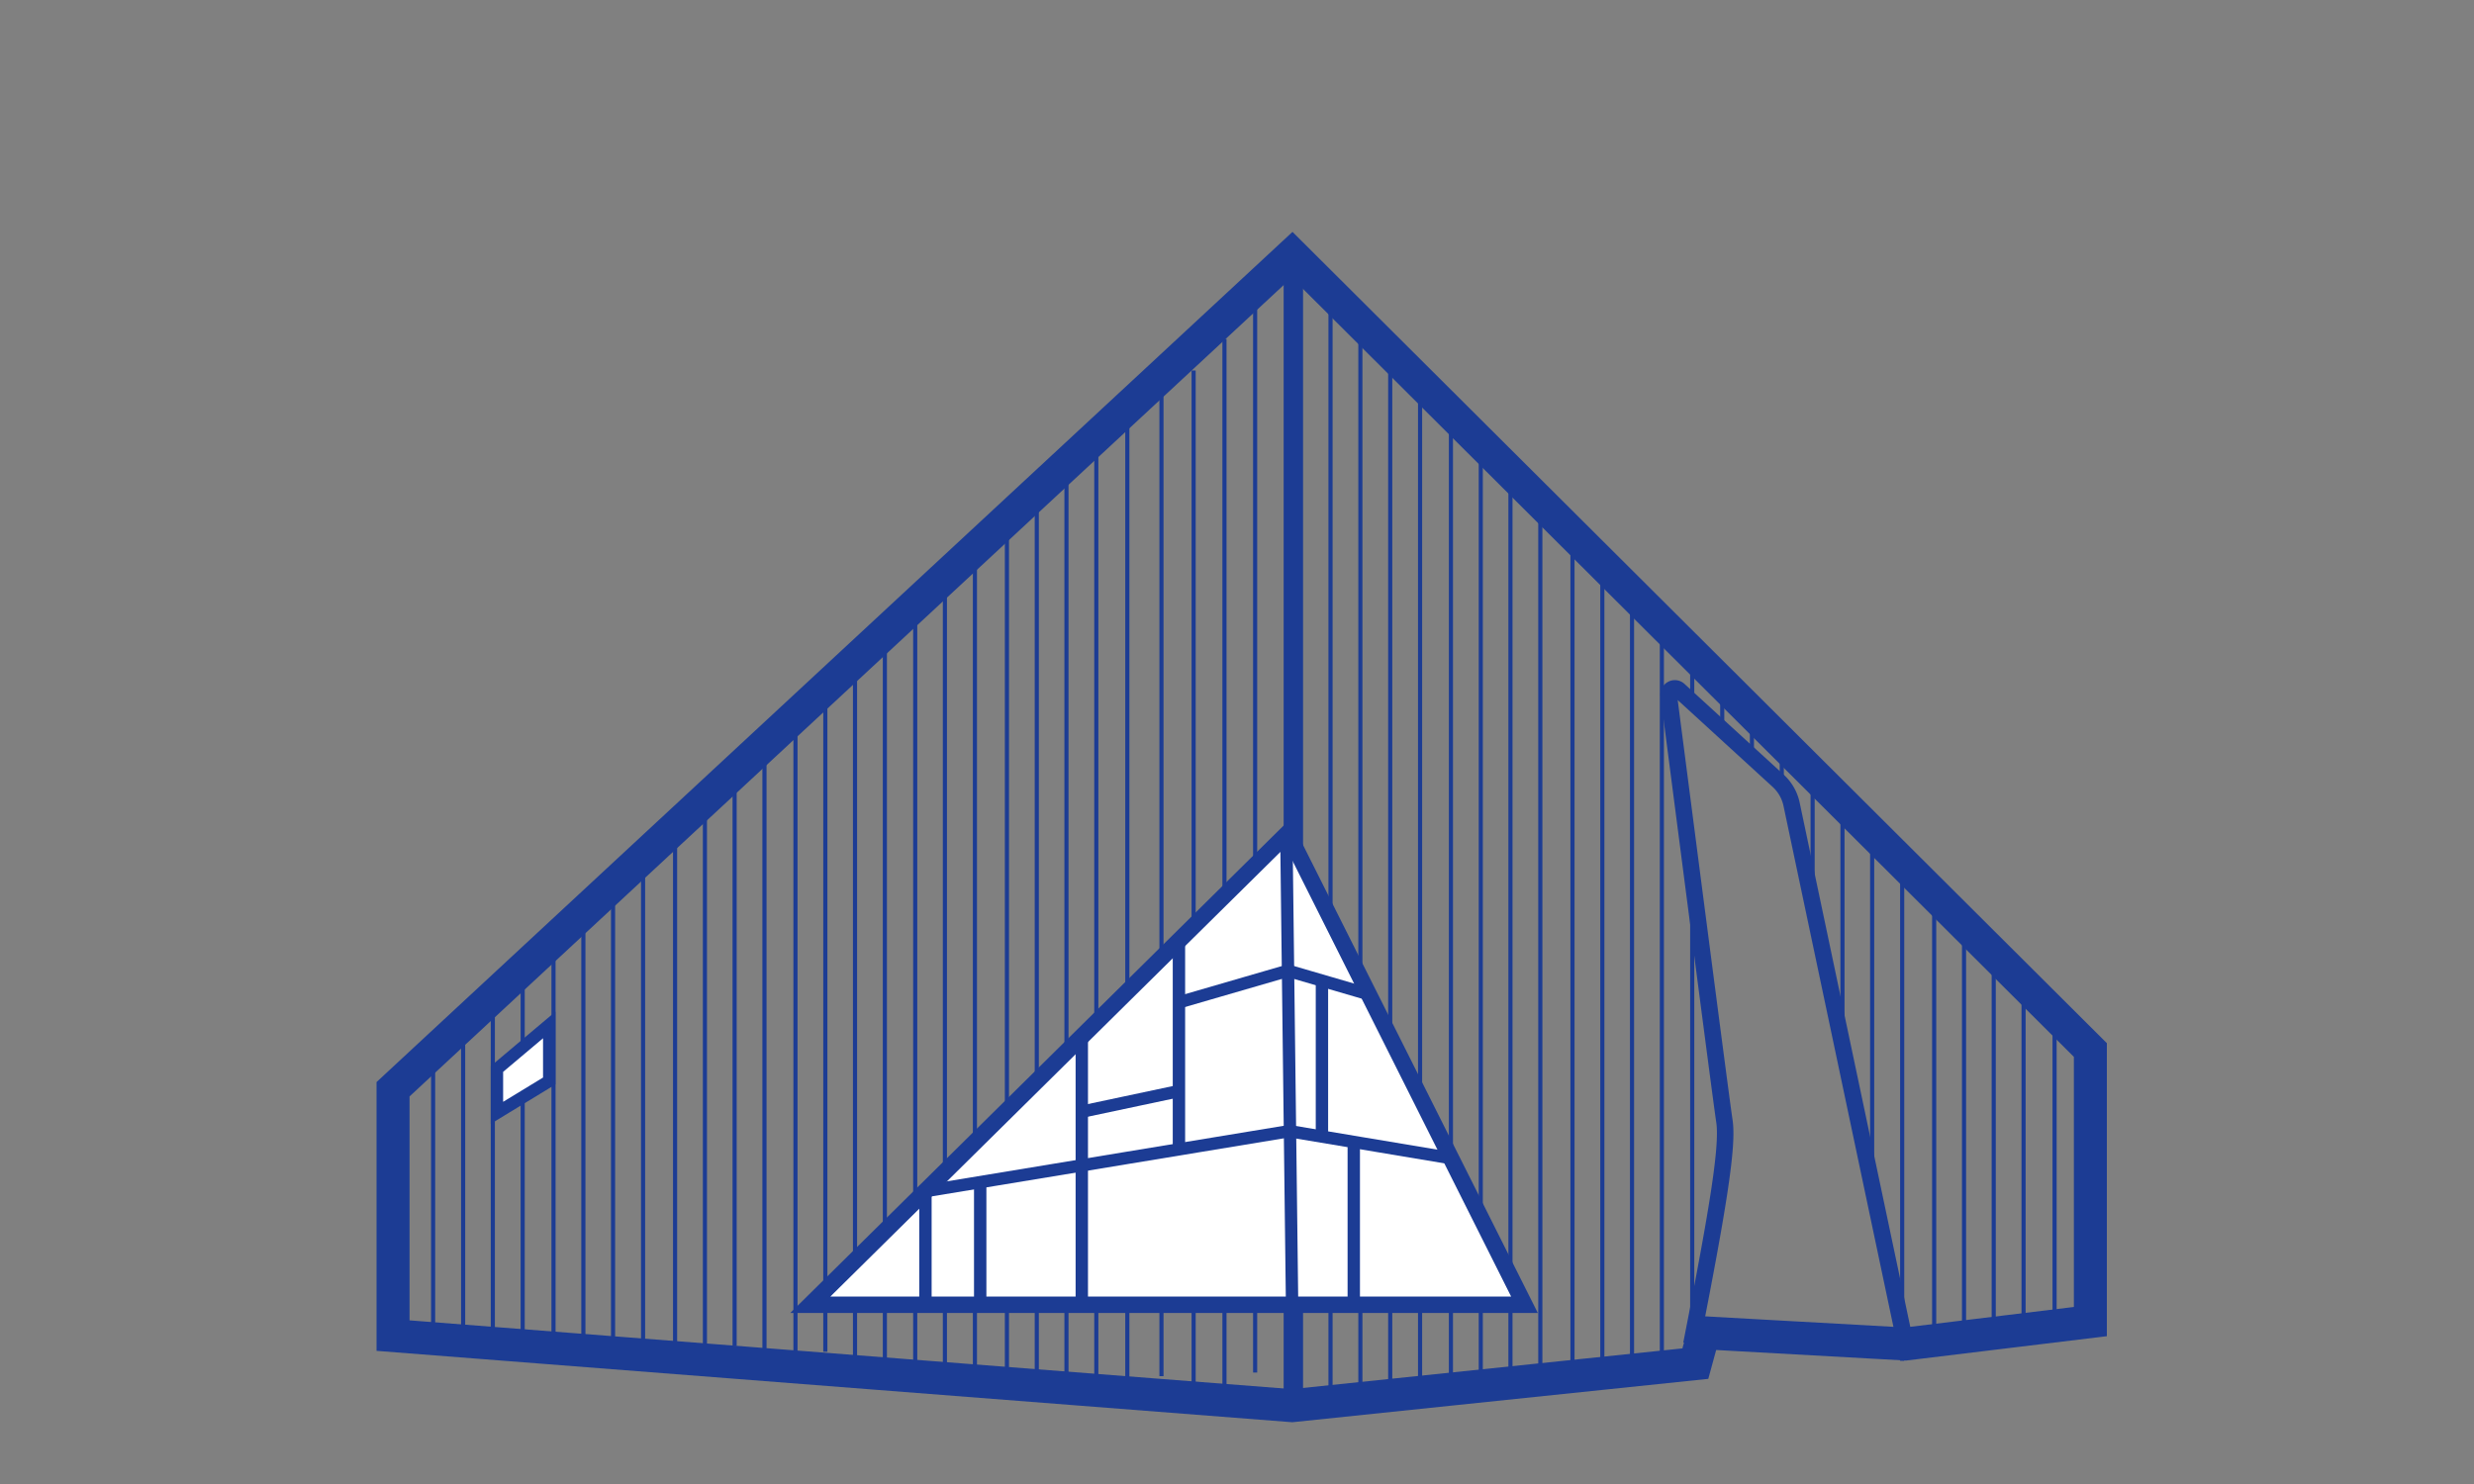 <svg id="Warstwa_1" data-name="Warstwa 1" xmlns="http://www.w3.org/2000/svg" viewBox="0 0 150 90"><rect x="0" y="0" width="150" height="90" fill="#808080" stroke="none"/><defs><style>.cls-1,.cls-2,.cls-3,.cls-6{fill:none;}.cls-1,.cls-2,.cls-3,.cls-4,.cls-5,.cls-6{stroke:#1c3c94;stroke-miterlimit:10;}.cls-1{stroke-width:2px;}.cls-3{stroke-width:0.25px;}.cls-4,.cls-5{fill:#fff;}.cls-4,.cls-6{stroke-width:0.75px;}</style></defs><polygon class="cls-1" points="78.34 85.25 23.83 81 23.83 66.06 78.34 15.45 126.74 63.68 126.74 80.15 115.53 81.51 103.3 80.83 102.79 82.7 78.34 85.25"/><path class="cls-2" d="M115.53,81.51l-6.9-32.71a2.68,2.68,0,0,0-.82-1.45l-6-5.49a.37.37,0,0,0-.63.32c.62,4.78,3.17,24.51,3.37,25.8.23,1.47-.34,5.1-2,13.53"/><line class="cls-3" x1="26.26" y1="64.18" x2="26.26" y2="81.14"/><line class="cls-3" x1="28.08" y1="63.17" x2="28.08" y2="81.13"/><line class="cls-3" x1="29.88" y1="60.79" x2="29.88" y2="80.63"/><line class="cls-3" x1="31.69" y1="58.87" x2="31.69" y2="81.13"/><line class="cls-3" x1="33.56" y1="57.91" x2="33.56" y2="80.98"/><line class="cls-3" x1="35.37" y1="56.04" x2="35.37" y2="80.97"/><line class="cls-3" x1="37.17" y1="54.76" x2="37.17" y2="81.5"/><line class="cls-3" x1="38.99" y1="52.73" x2="38.99" y2="81.48"/><polygon class="cls-4" points="30.13 64.83 33.3 62.16 33.3 65.56 30.13 67.49 30.13 64.83"/><line class="cls-3" x1="40.93" y1="51.23" x2="40.93" y2="82.16"/><line class="cls-3" x1="42.74" y1="49.25" x2="42.74" y2="82.14"/><line class="cls-3" x1="44.54" y1="47.37" x2="44.54" y2="81.64"/><line class="cls-3" x1="46.35" y1="45.85" x2="46.35" y2="82.14"/><line class="cls-3" x1="48.23" y1="44.24" x2="48.23" y2="81.99"/><line class="cls-3" x1="50.04" y1="42.57" x2="50.04" y2="81.98"/><line class="cls-3" x1="51.84" y1="40.67" x2="51.84" y2="82.51"/><line class="cls-3" x1="53.65" y1="38.05" x2="53.65" y2="82.5"/><line class="cls-3" x1="55.49" y1="37.19" x2="55.49" y2="82.8"/><line class="cls-3" x1="57.29" y1="35.41" x2="57.29" y2="83.33"/><line class="cls-3" x1="59.11" y1="34.15" x2="59.11" y2="83.32"/><line class="cls-3" x1="61.05" y1="32" x2="61.05" y2="83.99"/><line class="cls-3" x1="62.86" y1="30.57" x2="62.86" y2="83.98"/><line class="cls-3" x1="64.66" y1="28.78" x2="64.66" y2="83.47"/><line class="cls-3" x1="66.47" y1="27.31" x2="66.47" y2="83.46"/><line class="cls-3" x1="68.35" y1="25.35" x2="68.35" y2="83.82"/><line class="cls-3" x1="70.42" y1="23.59" x2="70.42" y2="83.46"/><line class="cls-3" x1="72.37" y1="22.47" x2="72.37" y2="84.61"/><line class="cls-3" x1="74.24" y1="20.56" x2="74.24" y2="84.42"/><line class="cls-3" x1="76.1" y1="17.68" x2="76.1" y2="83.24"/><line class="cls-3" x1="124.57" y1="60.79" x2="124.57" y2="80.99"/><line class="cls-3" x1="122.69" y1="59.23" x2="122.69" y2="81.35"/><line class="cls-3" x1="120.88" y1="57.4" x2="120.88" y2="81.34"/><line class="cls-3" x1="119.08" y1="55.46" x2="119.08" y2="81.87"/><line class="cls-3" x1="117.27" y1="54.27" x2="117.27" y2="81.86"/><line class="cls-3" x1="115.33" y1="52.24" x2="115.33" y2="82.53"/><line class="cls-3" x1="113.51" y1="50.54" x2="113.51" y2="71.95"/><line class="cls-3" x1="111.71" y1="48.59" x2="111.71" y2="62.87"/><line class="cls-3" x1="109.9" y1="46.92" x2="109.9" y2="55.1"/><line class="cls-3" x1="108.03" y1="45.36" x2="108.03" y2="47.37"/><line class="cls-3" x1="106.22" y1="44" x2="106.22" y2="45.85"/><line class="cls-3" x1="102.6" y1="53.43" x2="102.6" y2="82.87"/><line class="cls-3" x1="100.76" y1="38.06" x2="100.76" y2="83.16"/><line class="cls-3" x1="98.95" y1="36.7" x2="98.95" y2="83.15"/><line class="cls-3" x1="97.15" y1="35.14" x2="97.15" y2="83.68"/><line class="cls-3" x1="95.34" y1="33.36" x2="95.34" y2="83.66"/><line class="cls-3" x1="93.39" y1="31.52" x2="93.39" y2="84.33"/><line class="cls-3" x1="91.58" y1="28.78" x2="91.58" y2="84.32"/><line class="cls-3" x1="89.78" y1="27.67" x2="89.78" y2="83.82"/><line class="cls-3" x1="87.97" y1="25.9" x2="87.97" y2="84.32"/><line class="cls-3" x1="86.1" y1="23.94" x2="86.1" y2="84.17"/><line class="cls-3" x1="84.29" y1="22.21" x2="84.29" y2="84.16"/><line class="cls-3" x1="82.48" y1="19.78" x2="82.48" y2="84.69"/><line class="cls-3" x1="80.67" y1="17.41" x2="80.67" y2="84.68"/><line class="cls-3" x1="78.88" y1="16.66" x2="78.88" y2="84.87"/><line class="cls-3" x1="77.97" y1="17.02" x2="77.97" y2="84.85"/><polygon class="cls-5" points="49.13 79.13 78.08 50.52 92.43 79.13 78.34 79.13 49.13 79.13"/><line class="cls-6" x1="78" y1="51.23" x2="78.34" y2="79.13"/><line class="cls-6" x1="65.59" y1="62.87" x2="65.59" y2="79.13"/><line class="cls-6" x1="59.43" y1="71.66" x2="59.43" y2="79.13"/><polyline class="cls-6" points="56.11 78.91 56.11 72.24 78.17 68.6 87.97 70.24"/><line class="cls-6" x1="71.48" y1="57.05" x2="71.48" y2="69.85"/><line class="cls-6" x1="80.15" y1="59.43" x2="80.15" y2="68.94"/><line class="cls-6" x1="82.08" y1="69.34" x2="82.08" y2="79.13"/><line class="cls-6" x1="65.59" y1="67.42" x2="71.48" y2="66.17"/><polyline class="cls-6" points="71.48 60.79 78.09 58.87 82.99 60.3"/><line class="cls-2" x1="78.34" y1="15.45" x2="78.34" y2="51.23"/><line class="cls-2" x1="78.34" y1="85.25" x2="78.34" y2="79.13"/><line class="cls-3" x1="104.42" y1="42" x2="104.42" y2="43.85"/><line class="cls-3" x1="102.6" y1="40.72" x2="102.6" y2="42.57"/></svg>
